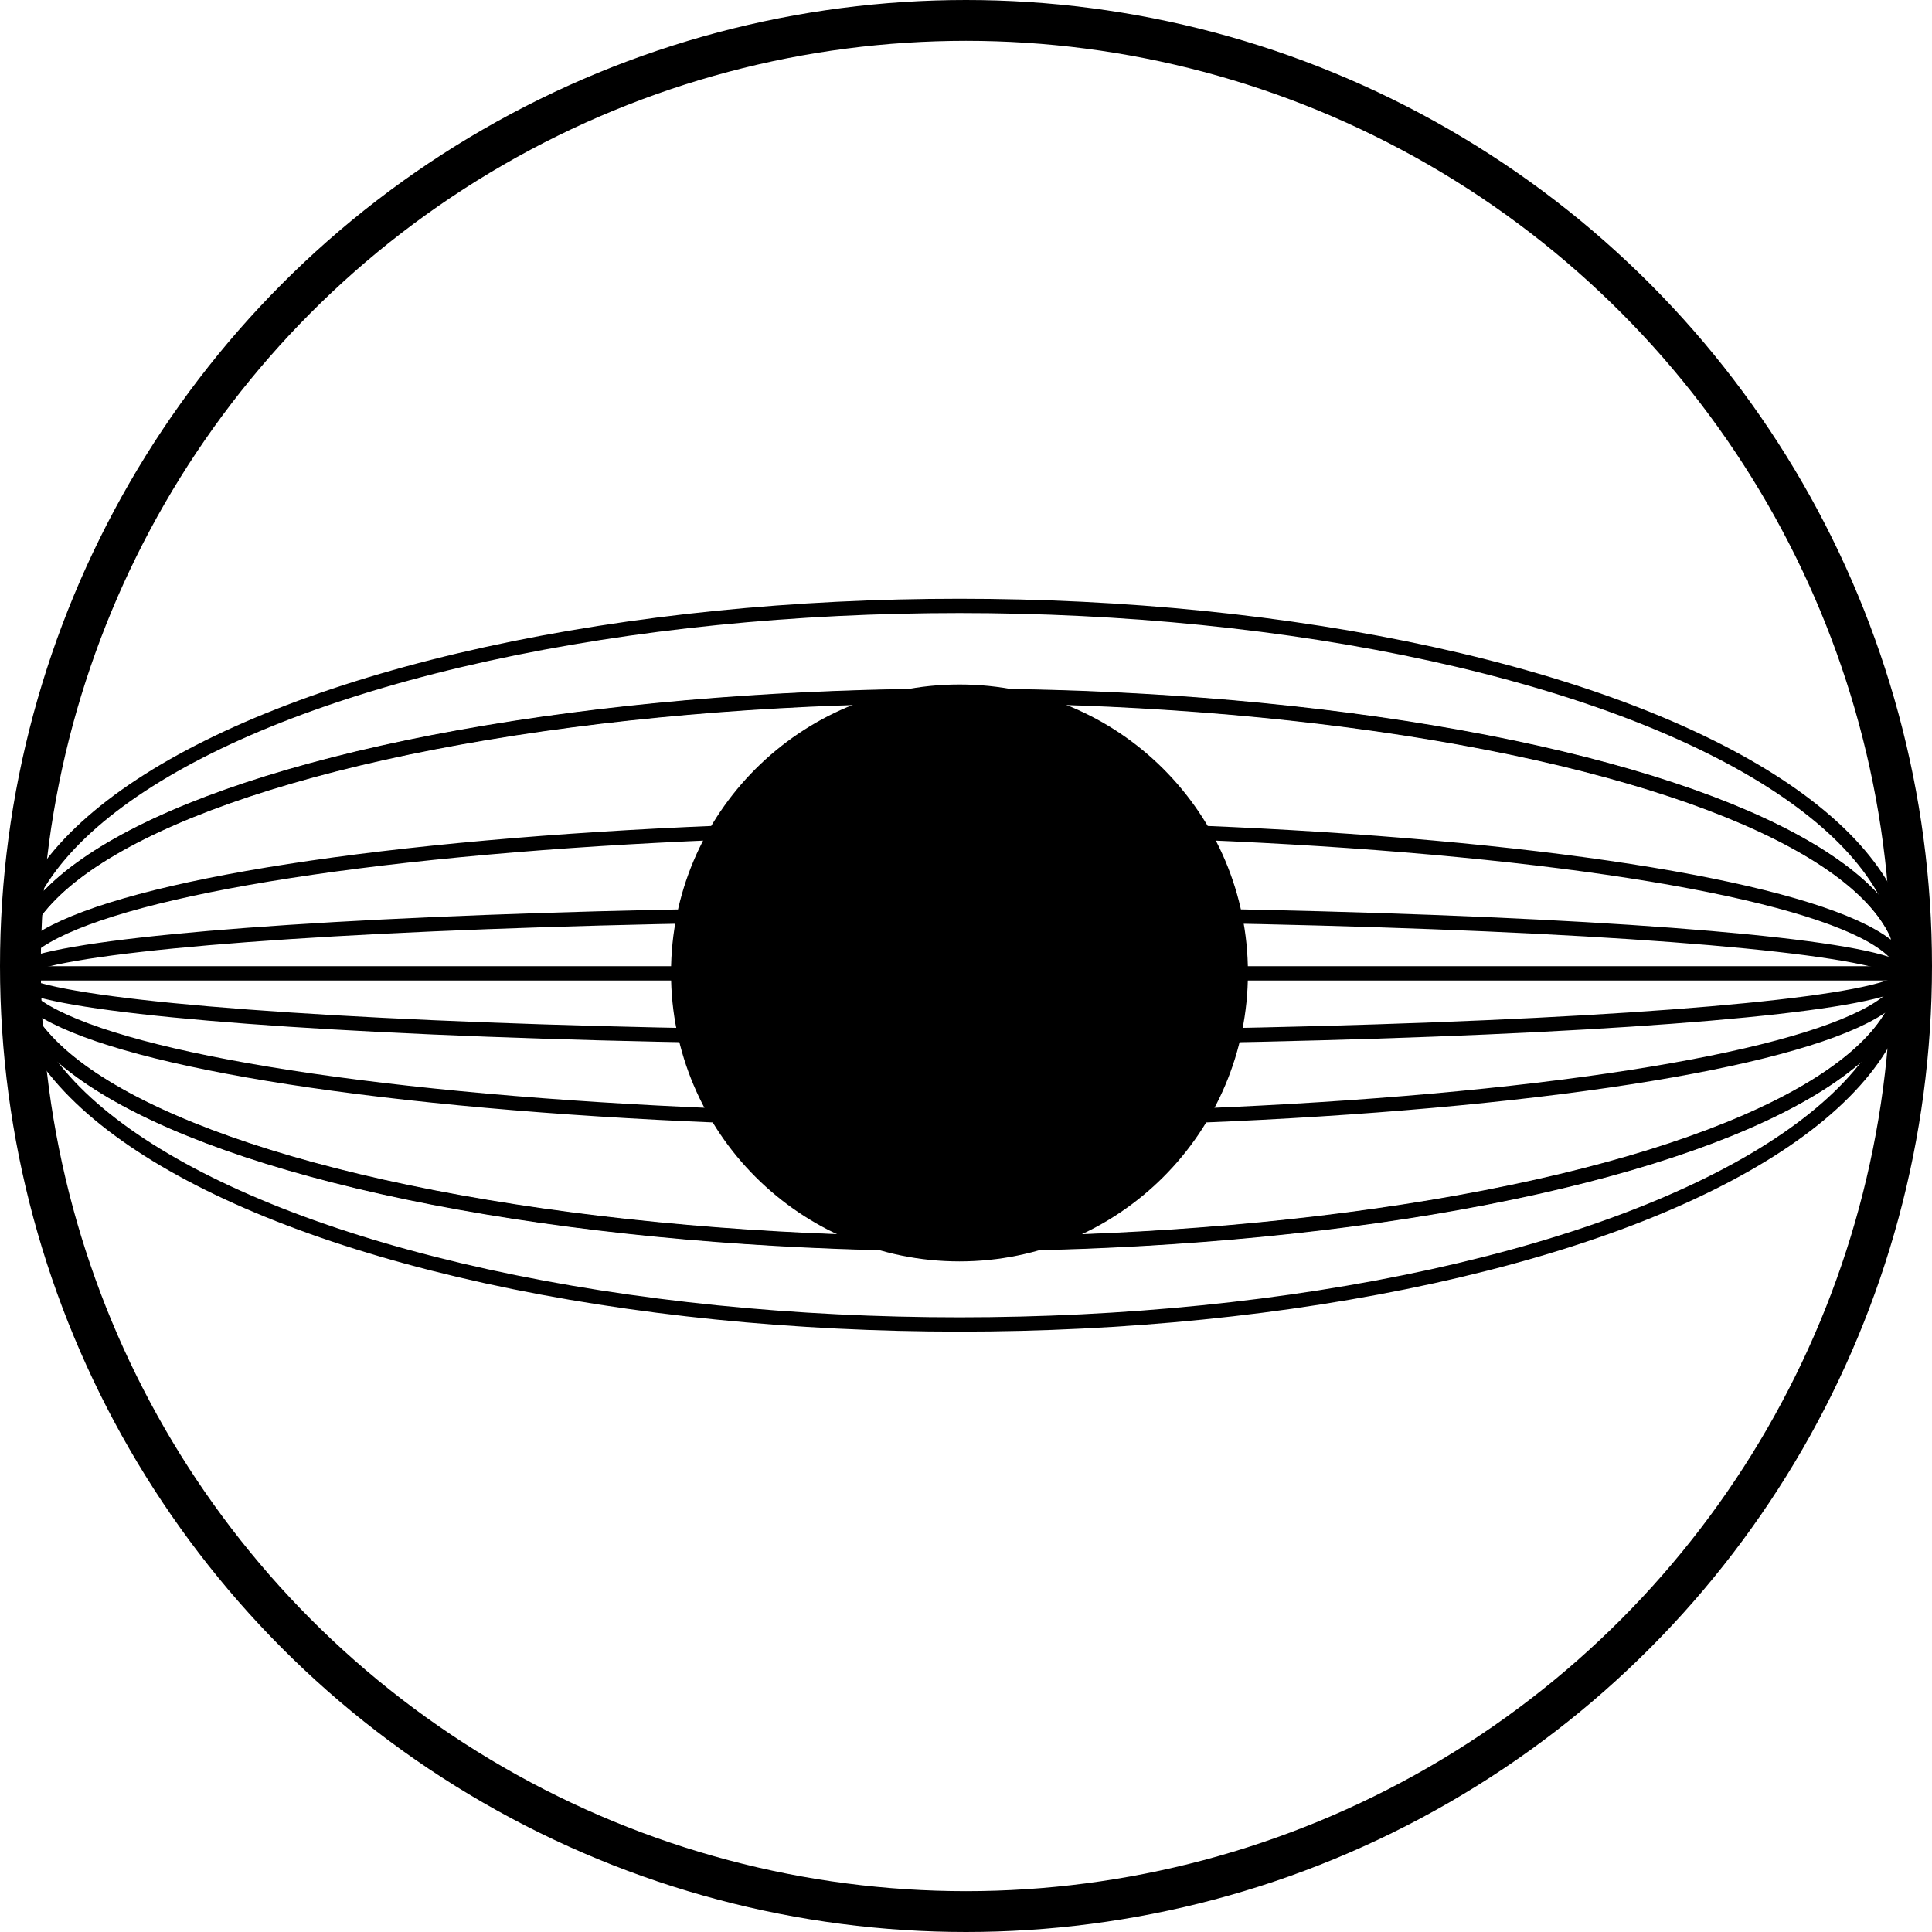 <svg id="Layer_1" data-name="Layer 1" xmlns="http://www.w3.org/2000/svg" viewBox="0 0 47.32 47.32"><defs><style>.cls-1,.cls-3{fill:none;}.cls-1,.cls-2,.cls-3{stroke:#000;stroke-miterlimit:10;}.cls-1,.cls-2{stroke-width:0.35px;}</style></defs><circle class="cls-1" cx="23.5" cy="23.83" r="23.16"/><ellipse class="cls-1" cx="23.5" cy="23.75" rx="23.16" ry="6.71"/><ellipse class="cls-1" cx="23.5" cy="23.86" rx="23.16" ry="3.58"/><ellipse class="cls-1" cx="23.5" cy="23.9" rx="23.16" ry="1.52"/><ellipse class="cls-1" cx="23.5" cy="23.76" rx="23.16" ry="6.71"/><ellipse class="cls-1" cx="23.5" cy="23.64" rx="23.16" ry="8.8"/><line class="cls-1" x1="0.34" y1="23.84" x2="46.66" y2="23.84"/><circle class="cls-2" cx="23.5" cy="23.83" r="6.89"/><circle class="cls-3" cx="23.66" cy="23.66" r="23.16"/></svg>